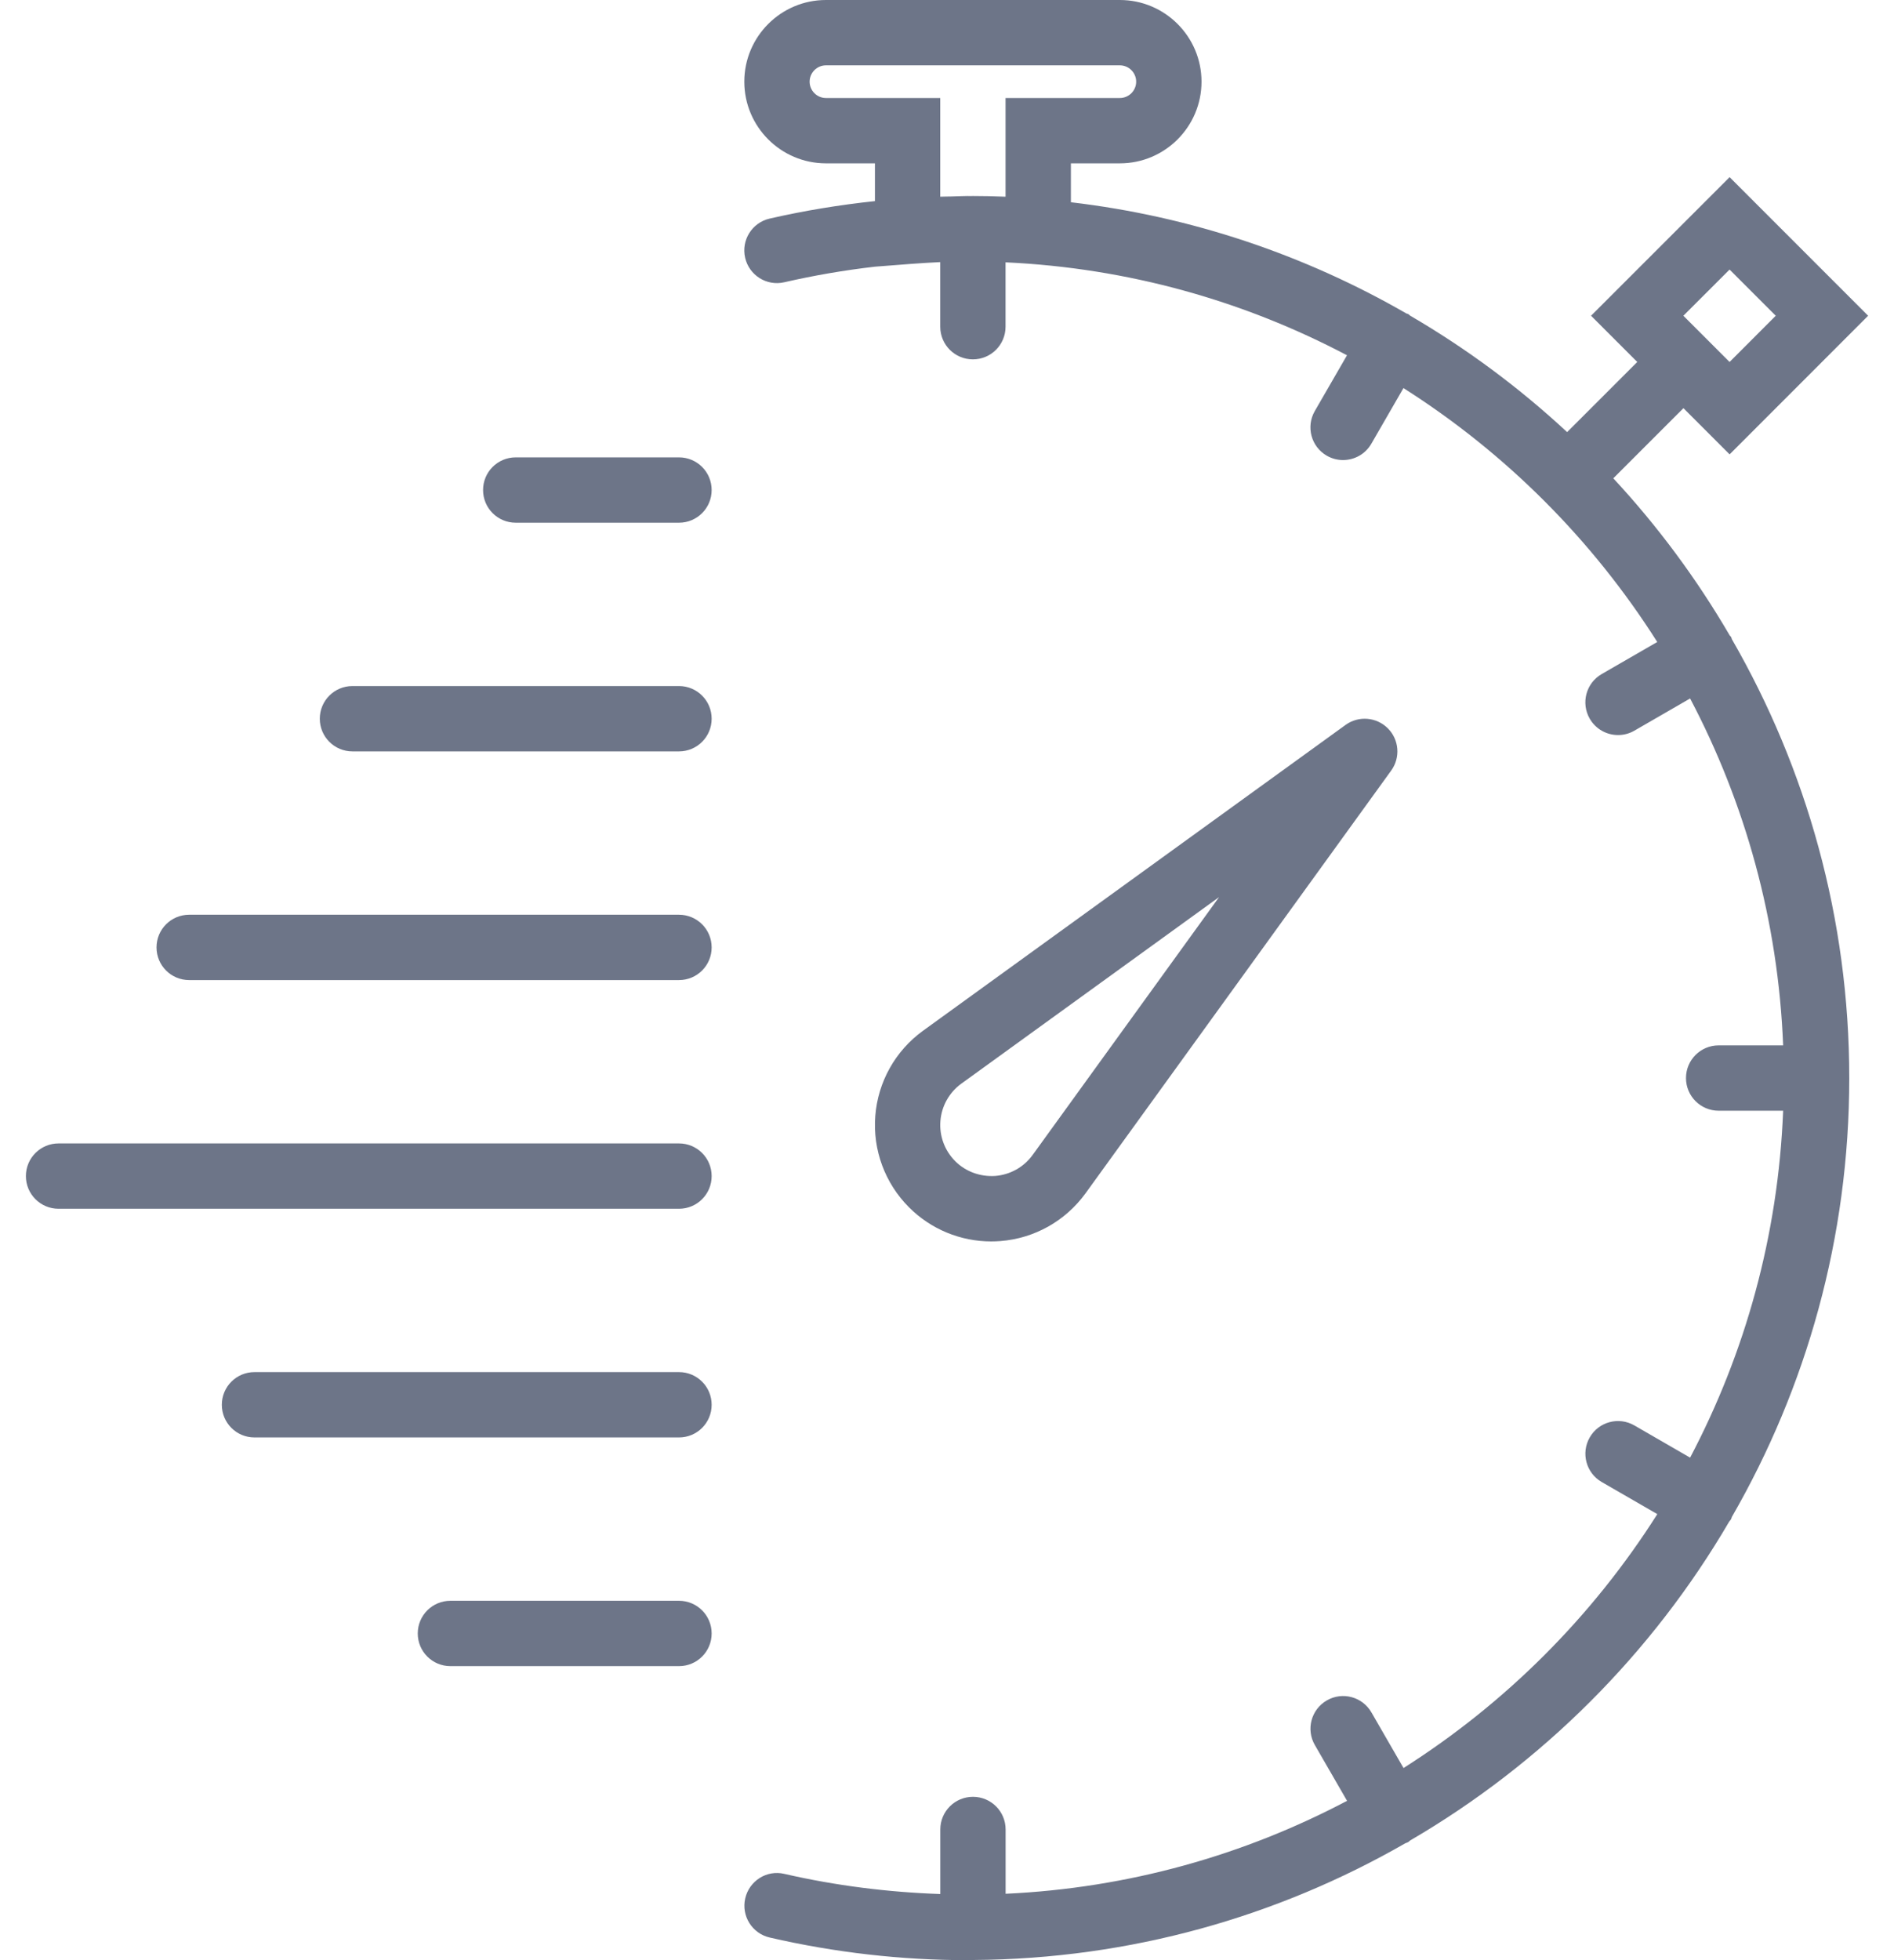<?xml version="1.0" encoding="UTF-8"?>
<svg width="58px" height="60px" viewBox="0 0 58 60" version="1.1" xmlns="http://www.w3.org/2000/svg" xmlns:xlink="http://www.w3.org/1999/xlink">
    <!-- Generator: Sketch 59.1 (86144) - https://sketch.com -->
    <title>timer2</title>
    <desc>Created with Sketch.</desc>
    <g id="Page-1" stroke="none" stroke-width="1" fill="none" fill-rule="evenodd">
        <g id="timer2" fill="#6d7588" fill-rule="nonzero">
            <path d="M30.634,37.989 C31.675,37.908 32.624,37.377 33.24,36.53 L42.603,23.586 C42.89,23.189 42.847,22.641 42.499,22.293 C42.151,21.946 41.603,21.903 41.206,22.189 L28.26,31.555 C27.416,32.169 26.885,33.118 26.804,34.159 C26.723,35.2 27.1,36.219 27.837,36.956 C28.508,37.628 29.413,38 30.354,38 C30.447,38 30.54,37.996 30.634,37.989 Z M28.798,34.315 C28.833,33.858 29.067,33.441 29.435,33.173 L37.332,27.46 L31.621,35.355 C31.351,35.726 30.934,35.959 30.477,35.995 C30.022,36.025 29.575,35.867 29.25,35.542 C28.928,35.219 28.762,34.771 28.798,34.315 Z" id="Shape"></path>
            <path d="M53.034,19.564 C53.024,19.543 53.024,19.521 53.013,19.5 C53.001,19.48 52.982,19.469 52.969,19.45 C51.958,17.716 50.762,16.103 49.404,14.641 L51.552,12.494 L52.966,13.908 L57.208,9.665 L52.966,5.423 L48.723,9.665 L50.138,11.08 L47.99,13.227 C46.528,11.869 44.916,10.672 43.181,9.661 C43.162,9.648 43.151,9.629 43.131,9.617 C43.11,9.605 43.088,9.606 43.067,9.595 C39.974,7.813 36.499,6.626 32.794,6.191 L32.794,5 L34.294,5 C35.673,5 36.794,3.879 36.794,2.5 C36.794,1.121 35.672,0 34.293,0 L25.293,0 C23.914,0 22.793,1.121 22.793,2.5 C22.793,3.879 23.914,5 25.293,5 L26.793,5 L26.793,6.156 C25.713,6.271 24.635,6.447 23.569,6.691 C23.031,6.814 22.694,7.351 22.818,7.889 C22.941,8.427 23.478,8.765 24.016,8.64 C24.936,8.429 25.865,8.27 26.796,8.163 L27.869,8.08 C28.197,8.055 28.499,8.037 28.793,8.023 L28.793,10 C28.793,10.553 29.24,11 29.793,11 C30.346,11 30.793,10.553 30.793,10 L30.793,8.03 C34.554,8.203 38.098,9.213 41.249,10.875 L40.263,12.582 C39.987,13.061 40.151,13.672 40.629,13.948 C40.786,14.039 40.958,14.082 41.128,14.082 C41.474,14.082 41.81,13.903 41.995,13.582 L42.978,11.879 C46.107,13.864 48.765,16.522 50.75,19.651 L49.047,20.634 C48.57,20.91 48.406,21.521 48.683,22 C48.869,22.321 49.204,22.5 49.55,22.5 C49.72,22.5 49.892,22.457 50.049,22.366 L51.756,21.38 C53.441,24.576 54.454,28.178 54.605,31.999 L52.63,31.999 C52.077,31.999 51.63,32.446 51.63,32.999 C51.63,33.552 52.077,33.999 52.63,33.999 L54.605,33.999 C54.454,37.82 53.441,41.422 51.756,44.618 L50.049,43.632 C49.571,43.356 48.959,43.518 48.683,43.998 C48.407,44.477 48.571,45.088 49.049,45.364 L50.752,46.347 C48.767,49.476 46.109,52.134 42.98,54.119 L41.997,52.416 C41.72,51.936 41.107,51.773 40.631,52.05 C40.152,52.326 39.988,52.938 40.265,53.416 L41.251,55.123 C38.1,56.785 34.556,57.795 30.795,57.968 L30.795,56 C30.795,55.447 30.348,55 29.795,55 C29.242,55 28.795,55.447 28.795,56 L28.795,57.976 C27.198,57.921 25.596,57.721 24.019,57.359 C23.481,57.23 22.944,57.572 22.821,58.11 C22.697,58.648 23.034,59.185 23.572,59.308 C25.568,59.768 27.607,60 29.63,60 C29.679,60 29.726,59.997 29.775,59.996 C29.782,59.996 29.787,60 29.793,60 C29.801,60 29.808,59.995 29.816,59.995 C34.623,59.962 39.133,58.664 43.035,56.422 C43.066,56.408 43.099,56.401 43.129,56.383 C43.149,56.371 43.16,56.352 43.179,56.339 C47.218,53.985 50.593,50.614 52.952,46.578 C52.971,46.551 52.995,46.53 53.012,46.5 C53.024,46.479 53.023,46.457 53.033,46.436 C55.317,42.476 56.63,37.89 56.63,33 C56.63,28.11 55.317,23.524 53.034,19.564 Z M52.965,8.251 L54.379,9.665 L52.965,11.08 L51.55,9.665 L52.965,8.251 Z M28.793,6.021 L28.793,3 L25.293,3 C25.018,3 24.793,2.775 24.793,2.5 C24.793,2.225 25.018,2 25.293,2 L34.293,2 C34.568,2 34.793,2.225 34.793,2.5 C34.793,2.775 34.568,3 34.293,3 L30.793,3 L30.793,6.021 C30.445,6.007 30.113,6 29.793,6 C29.765,6 29.733,6.002 29.705,6.002 C29.68,6.002 29.655,6 29.63,6 C29.466,6 29.302,6.011 29.138,6.014 C29.022,6.017 28.913,6.016 28.793,6.021 Z" id="Shape"></path>
            <path d="M20.793,14 L15.793,14 C15.24,14 14.793,14.447 14.793,15 C14.793,15.553 15.24,16 15.793,16 L20.793,16 C21.346,16 21.793,15.553 21.793,15 C21.793,14.447 21.346,14 20.793,14 Z" id="Path"></path>
            <path d="M20.793,21 L10.793,21 C10.24,21 9.793,21.447 9.793,22 C9.793,22.553 10.24,23 10.793,23 L20.793,23 C21.346,23 21.793,22.553 21.793,22 C21.793,21.447 21.346,21 20.793,21 Z" id="Path"></path>
            <path d="M20.793,28 L5.793,28 C5.24,28 4.793,28.447 4.793,29 C4.793,29.553 5.24,30 5.793,30 L20.793,30 C21.346,30 21.793,29.553 21.793,29 C21.793,28.447 21.346,28 20.793,28 Z" id="Path"></path>
            <path d="M20.793,35 L1.793,35 C1.24,35 0.793,35.447 0.793,36 C0.793,36.553 1.24,37 1.793,37 L20.793,37 C21.346,37 21.793,36.553 21.793,36 C21.793,35.447 21.346,35 20.793,35 Z" id="Path"></path>
            <path d="M20.793,42 L7.793,42 C7.24,42 6.793,42.447 6.793,43 C6.793,43.553 7.24,44 7.793,44 L20.793,44 C21.346,44 21.793,43.553 21.793,43 C21.793,42.447 21.346,42 20.793,42 Z" id="Path"></path>
            <path d="M20.793,49 L13.793,49 C13.24,49 12.793,49.447 12.793,50 C12.793,50.553 13.24,51 13.793,51 L20.793,51 C21.346,51 21.793,50.553 21.793,50 C21.793,49.447 21.346,49 20.793,49 Z" id="Path"></path>
        </g>
    </g>
</svg>